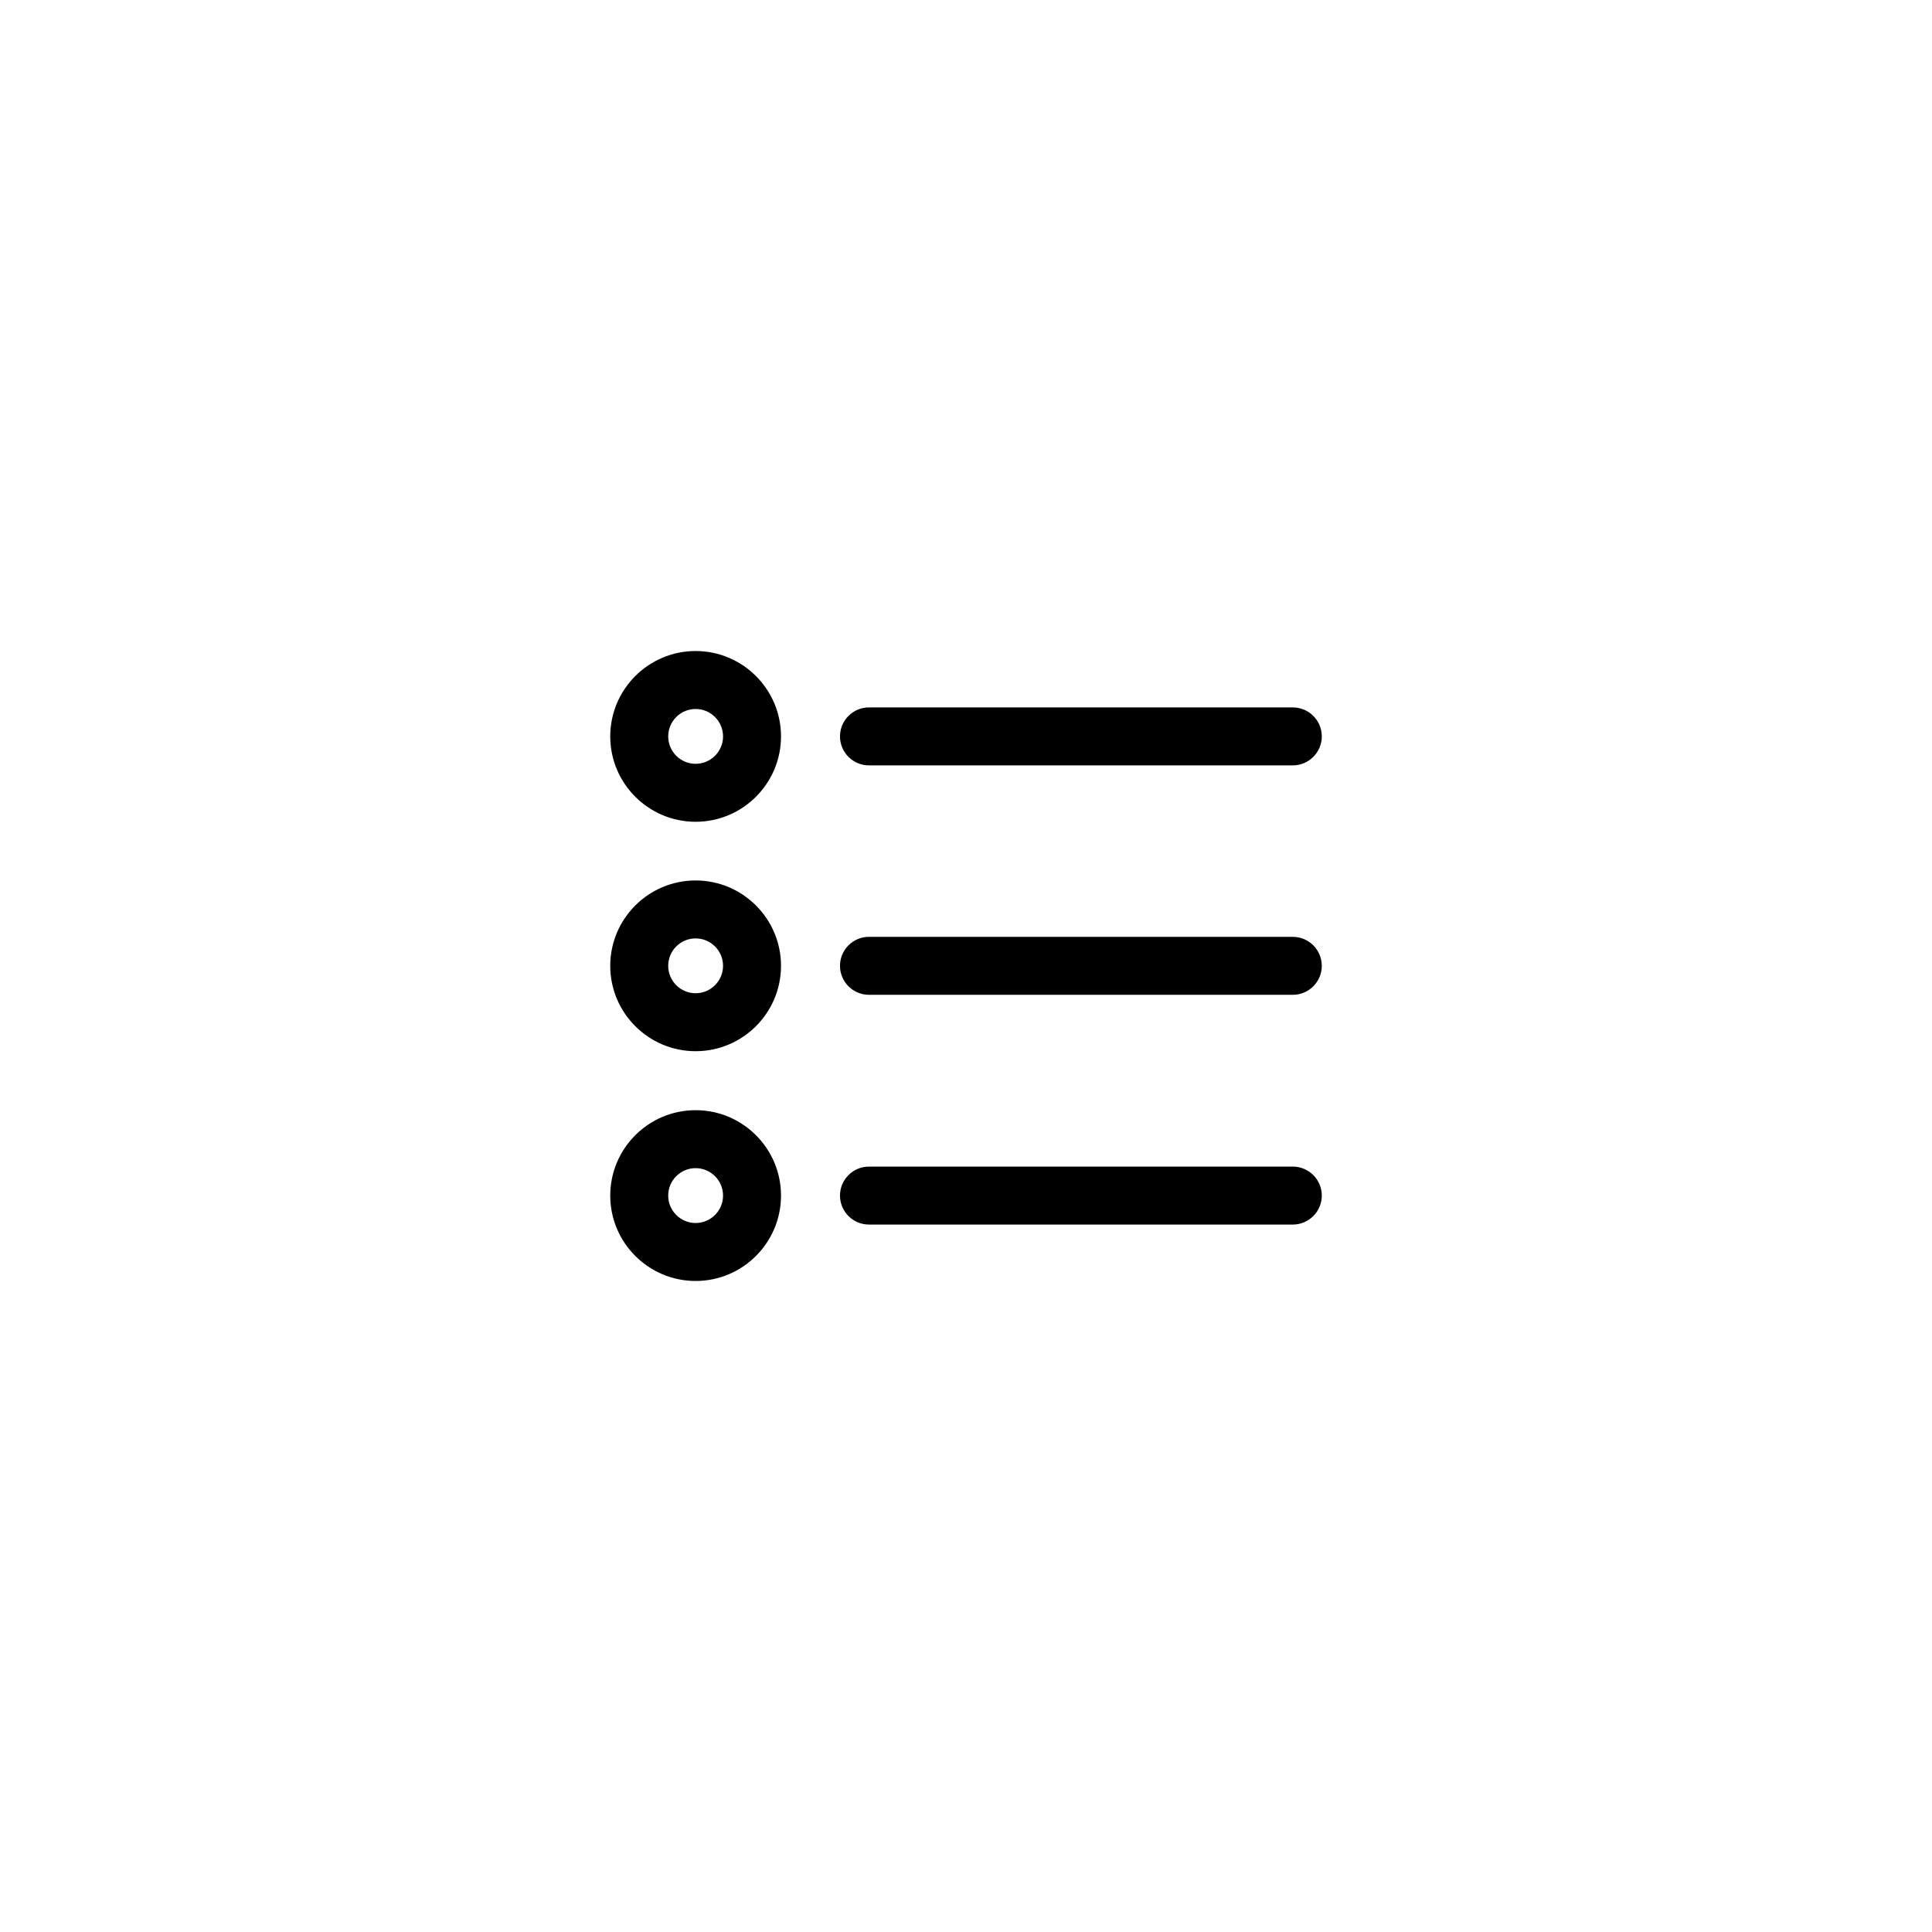 <svg xmlns="http://www.w3.org/2000/svg" xmlns:xlink="http://www.w3.org/1999/xlink" version="1.1" x="0px" y="0px" viewBox="0 0 100 100" enable-background="new 0 0 100 100" xml:space="preserve"><path d="M36.005,33.697c-2.437,0-4.419,1.982-4.419,4.419s1.982,4.419,4.419,4.419c2.438,0,4.42-1.982,4.42-4.419  S38.442,33.697,36.005,33.697z M36.005,39.535c-0.782,0-1.419-0.637-1.419-1.419s0.637-1.419,1.419-1.419  c0.783,0,1.42,0.637,1.42,1.419S36.788,39.535,36.005,39.535z M36.005,57.463c-2.437,0-4.419,1.982-4.419,4.42  s1.982,4.42,4.419,4.42c2.438,0,4.42-1.982,4.42-4.42S38.442,57.463,36.005,57.463z M36.005,63.303c-0.782,0-1.419-0.637-1.419-1.42  s0.637-1.42,1.419-1.42c0.783,0,1.42,0.637,1.42,1.42S36.788,63.303,36.005,63.303z M36.005,45.572  c-2.437,0-4.419,1.982-4.419,4.419s1.982,4.419,4.419,4.419c2.438,0,4.42-1.982,4.42-4.419S38.442,45.572,36.005,45.572z   M36.005,51.41c-0.782,0-1.419-0.637-1.419-1.419s0.637-1.419,1.419-1.419c0.783,0,1.42,0.637,1.42,1.419S36.788,51.41,36.005,51.41  z M44.978,39.616h21.938c0.828,0,1.5-0.672,1.5-1.5s-0.672-1.5-1.5-1.5H44.978c-0.828,0-1.5,0.672-1.5,1.5  S44.149,39.616,44.978,39.616z M66.915,48.491H44.978c-0.828,0-1.5,0.672-1.5,1.5s0.672,1.5,1.5,1.5h21.938  c0.828,0,1.5-0.672,1.5-1.5S67.743,48.491,66.915,48.491z M66.915,60.383H44.978c-0.828,0-1.5,0.672-1.5,1.5s0.672,1.5,1.5,1.5  h21.938c0.828,0,1.5-0.672,1.5-1.5S67.743,60.383,66.915,60.383z"></path></svg>